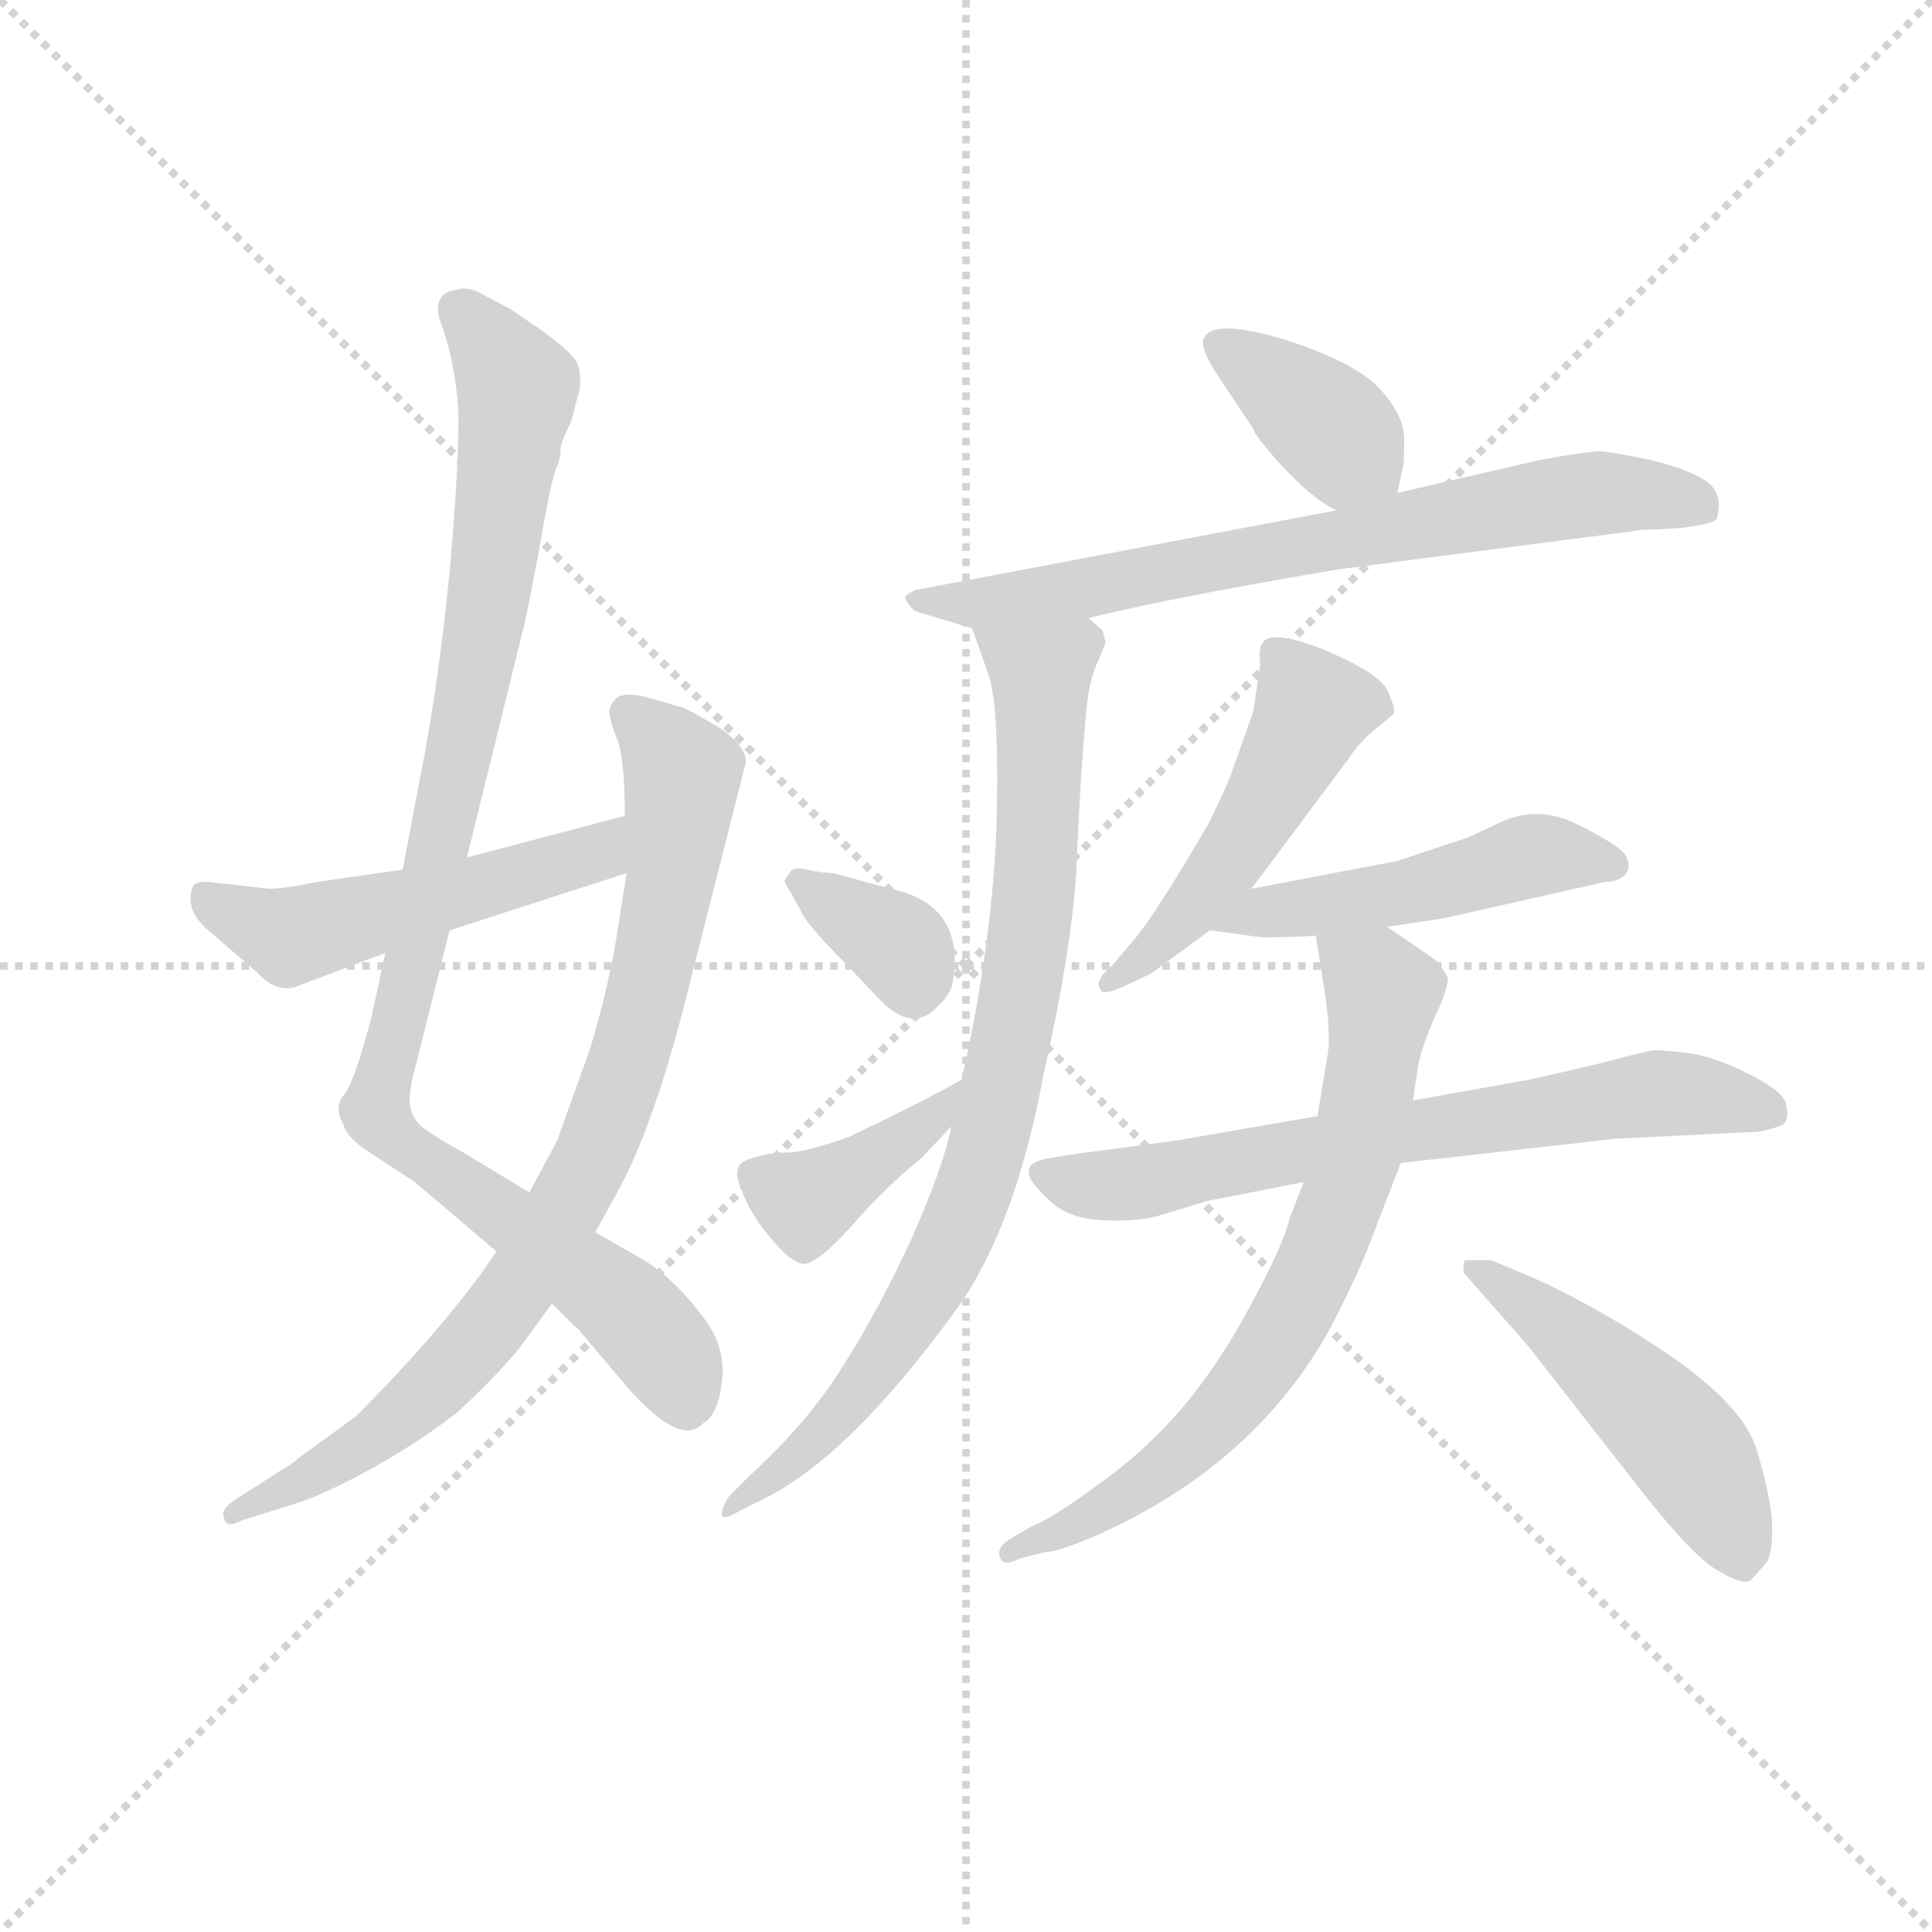 <svg version="1.1" viewBox="0 0 1024 1024" xmlns="http://www.w3.org/2000/svg">
  <g stroke="lightgray" stroke-dasharray="1,1" stroke-width="1" transform="scale(4, 4)">
    <line x1="0" y1="0" x2="256" y2="256"></line>
    <line x1="256" y1="0" x2="0" y2="256"></line>
    <line x1="128" y1="0" x2="128" y2="256"></line>
    <line x1="0" y1="128" x2="256" y2="128"></line>
  </g>
  <g transform="scale(0.92, -0.92) translate(60, -830)">
    <style type="text/css">
      
        @keyframes keyframes0 {
          from {
            stroke: blue;
            stroke-dashoffset: 986;
            stroke-width: 128;
          }
          76% {
            animation-timing-function: step-end;
            stroke: blue;
            stroke-dashoffset: 0;
            stroke-width: 128;
          }
          to {
            stroke: black;
            stroke-width: 1024;
          }
        }
        #make-me-a-hanzi-animation-0 {
          animation: keyframes0 1.052s both;
          animation-delay: 0s;
          animation-timing-function: linear;
        }
      
        @keyframes keyframes1 {
          from {
            stroke: blue;
            stroke-dashoffset: 828;
            stroke-width: 128;
          }
          73% {
            animation-timing-function: step-end;
            stroke: blue;
            stroke-dashoffset: 0;
            stroke-width: 128;
          }
          to {
            stroke: black;
            stroke-width: 1024;
          }
        }
        #make-me-a-hanzi-animation-1 {
          animation: keyframes1 0.924s both;
          animation-delay: 1.052s;
          animation-timing-function: linear;
        }
      
        @keyframes keyframes2 {
          from {
            stroke: blue;
            stroke-dashoffset: 510;
            stroke-width: 128;
          }
          62% {
            animation-timing-function: step-end;
            stroke: blue;
            stroke-dashoffset: 0;
            stroke-width: 128;
          }
          to {
            stroke: black;
            stroke-width: 1024;
          }
        }
        #make-me-a-hanzi-animation-2 {
          animation: keyframes2 0.665s both;
          animation-delay: 1.976s;
          animation-timing-function: linear;
        }
      
        @keyframes keyframes3 {
          from {
            stroke: blue;
            stroke-dashoffset: 379;
            stroke-width: 128;
          }
          55% {
            animation-timing-function: step-end;
            stroke: blue;
            stroke-dashoffset: 0;
            stroke-width: 128;
          }
          to {
            stroke: black;
            stroke-width: 1024;
          }
        }
        #make-me-a-hanzi-animation-3 {
          animation: keyframes3 0.558s both;
          animation-delay: 2.641s;
          animation-timing-function: linear;
        }
      
        @keyframes keyframes4 {
          from {
            stroke: blue;
            stroke-dashoffset: 717;
            stroke-width: 128;
          }
          70% {
            animation-timing-function: step-end;
            stroke: blue;
            stroke-dashoffset: 0;
            stroke-width: 128;
          }
          to {
            stroke: black;
            stroke-width: 1024;
          }
        }
        #make-me-a-hanzi-animation-4 {
          animation: keyframes4 0.833s both;
          animation-delay: 3.2s;
          animation-timing-function: linear;
        }
      
        @keyframes keyframes5 {
          from {
            stroke: blue;
            stroke-dashoffset: 829;
            stroke-width: 128;
          }
          73% {
            animation-timing-function: step-end;
            stroke: blue;
            stroke-dashoffset: 0;
            stroke-width: 128;
          }
          to {
            stroke: black;
            stroke-width: 1024;
          }
        }
        #make-me-a-hanzi-animation-5 {
          animation: keyframes5 0.925s both;
          animation-delay: 4.033s;
          animation-timing-function: linear;
        }
      
        @keyframes keyframes6 {
          from {
            stroke: blue;
            stroke-dashoffset: 351;
            stroke-width: 128;
          }
          53% {
            animation-timing-function: step-end;
            stroke: blue;
            stroke-dashoffset: 0;
            stroke-width: 128;
          }
          to {
            stroke: black;
            stroke-width: 1024;
          }
        }
        #make-me-a-hanzi-animation-6 {
          animation: keyframes6 0.536s both;
          animation-delay: 4.958s;
          animation-timing-function: linear;
        }
      
        @keyframes keyframes7 {
          from {
            stroke: blue;
            stroke-dashoffset: 397;
            stroke-width: 128;
          }
          56% {
            animation-timing-function: step-end;
            stroke: blue;
            stroke-dashoffset: 0;
            stroke-width: 128;
          }
          to {
            stroke: black;
            stroke-width: 1024;
          }
        }
        #make-me-a-hanzi-animation-7 {
          animation: keyframes7 0.573s both;
          animation-delay: 5.493s;
          animation-timing-function: linear;
        }
      
        @keyframes keyframes8 {
          from {
            stroke: blue;
            stroke-dashoffset: 488;
            stroke-width: 128;
          }
          61% {
            animation-timing-function: step-end;
            stroke: blue;
            stroke-dashoffset: 0;
            stroke-width: 128;
          }
          to {
            stroke: black;
            stroke-width: 1024;
          }
        }
        #make-me-a-hanzi-animation-8 {
          animation: keyframes8 0.647s both;
          animation-delay: 6.067s;
          animation-timing-function: linear;
        }
      
        @keyframes keyframes9 {
          from {
            stroke: blue;
            stroke-dashoffset: 486;
            stroke-width: 128;
          }
          61% {
            animation-timing-function: step-end;
            stroke: blue;
            stroke-dashoffset: 0;
            stroke-width: 128;
          }
          to {
            stroke: black;
            stroke-width: 1024;
          }
        }
        #make-me-a-hanzi-animation-9 {
          animation: keyframes9 0.646s both;
          animation-delay: 6.714s;
          animation-timing-function: linear;
        }
      
        @keyframes keyframes10 {
          from {
            stroke: blue;
            stroke-dashoffset: 679;
            stroke-width: 128;
          }
          69% {
            animation-timing-function: step-end;
            stroke: blue;
            stroke-dashoffset: 0;
            stroke-width: 128;
          }
          to {
            stroke: black;
            stroke-width: 1024;
          }
        }
        #make-me-a-hanzi-animation-10 {
          animation: keyframes10 0.803s both;
          animation-delay: 7.359s;
          animation-timing-function: linear;
        }
      
        @keyframes keyframes11 {
          from {
            stroke: blue;
            stroke-dashoffset: 707;
            stroke-width: 128;
          }
          70% {
            animation-timing-function: step-end;
            stroke: blue;
            stroke-dashoffset: 0;
            stroke-width: 128;
          }
          to {
            stroke: black;
            stroke-width: 1024;
          }
        }
        #make-me-a-hanzi-animation-11 {
          animation: keyframes11 0.825s both;
          animation-delay: 8.162s;
          animation-timing-function: linear;
        }
      
        @keyframes keyframes12 {
          from {
            stroke: blue;
            stroke-dashoffset: 486;
            stroke-width: 128;
          }
          61% {
            animation-timing-function: step-end;
            stroke: blue;
            stroke-dashoffset: 0;
            stroke-width: 128;
          }
          to {
            stroke: black;
            stroke-width: 1024;
          }
        }
        #make-me-a-hanzi-animation-12 {
          animation: keyframes12 0.646s both;
          animation-delay: 8.987s;
          animation-timing-function: linear;
        }
      
    </style>
    
      <path d="M 209 336 L 241 466 Q 242 468 250 510 Q 257 551 260 559 Q 263 566 263 570 Q 262 573 269 587 L 274 606 Q 275 616 272 622 Q 269 627 253 639 L 234 652 L 215 662 Q 208 665 203 663 Q 187 661 195 641 Q 202 621 204 595 Q 205 569 199 500 Q 192 431 182 382 L 172 329 L 162 281 L 154 244 Q 144 206 138 199 Q 132 192 138 182 Q 139 176 150 168 L 179 149 L 226 109 L 258 79 L 271 66 Q 272 66 275 62 L 297 36 Q 331 -5 345 10 Q 354 15 356 35 Q 358 54 346 70 Q 329 93 311 104 L 283 120 L 245 143 L 207 166 Q 194 173 187 178 Q 179 183 177 190 Q 174 197 180 218 L 199 294 L 209 336 Z" fill="lightgray"></path>
    
      <path d="M 331 423 L 314 428 Q 303 431 297 429 Q 293 427 291 421 Q 291 415 296 403 Q 300 390 300 360 L 301 327 L 295 289 Q 290 259 280 226 L 261 173 L 245 143 L 226 109 L 217 96 Q 189 58 145 14 L 112 -10 Q 109 -13 102 -17 L 77 -33 Q 67 -39 69 -44 Q 70 -51 79 -46 L 111 -36 Q 127 -31 156 -15 Q 184 1 203 16 Q 223 34 239 53 L 258 79 L 283 120 L 295 142 Q 317 181 337 262 L 369 388 Q 373 398 354 411 Q 334 423 331 423 Z" fill="lightgray"></path>
    
      <path d="M 300 360 L 209 336 L 172 329 L 123 322 Q 104 318 95 318 L 59 322 Q 52 322 51 319 Q 46 306 60 294 L 89 269 Q 98 259 109 261 L 162 281 L 199 294 L 301 327 C 330 336 329 368 300 360 Z" fill="lightgray"></path>
    
      <path d="M 745 546 L 748 560 Q 749 562 749 577 Q 749 592 732 609 Q 716 623 678 635 Q 640 646 634 636 Q 630 631 642 613 L 662 583 Q 662 580 679 561 L 689 551 Q 701 540 710 536 C 737 522 740 521 745 546 Z" fill="lightgray"></path>
    
      <path d="M 567 474 L 589 479 Q 629 488 711 502 L 881 524 Q 883 525 895 525 L 910 526 Q 926 528 929 531 Q 933 545 924 552 Q 915 559 891 565 Q 867 570 861 570 Q 855 570 827 565 L 745 546 L 710 536 L 467 490 L 462 487 Q 460 485 467 478 L 500 468 L 567 474 Z" fill="lightgray"></path>
    
      <path d="M 564 399 L 566 423 Q 568 440 573 450 L 577 460 L 575 467 L 567 474 C 550 499 490 496 500 468 L 510 440 Q 516 419 514 351 Q 511 283 494 208 L 488 181 Q 484 159 465 116 Q 445 73 425 42 Q 405 10 371 -21 L 360 -32 Q 355 -40 356 -43 Q 357 -46 367 -40 L 379 -34 Q 429 -10 492 77 Q 525 124 541 210 Q 557 281 560 327 Q 562 373 564 399 Z" fill="lightgray"></path>
    
      <path d="M 392 322 L 401 306 Q 404 298 427 275 L 445 256 Q 465 234 480 250 Q 488 257 489 265 Q 496 309 453 318 L 420 327 Q 414 327 405 329 Q 396 331 395 327 Q 392 324 392 322 Z" fill="lightgray"></path>
    
      <path d="M 494 208 Q 475 197 429 175 Q 404 166 393 166 Q 382 166 371 162 Q 361 159 367 145 Q 372 131 383 118 Q 394 104 402 102 Q 409 100 430 123 Q 450 146 471 163 L 488 181 C 509 203 520 223 494 208 Z" fill="lightgray"></path>
    
      <path d="M 661 318 L 717 393 Q 723 402 731 409 Q 739 415 743 419 Q 744 422 739 433 Q 733 443 702 456 Q 671 468 667 459 Q 665 456 666 447 L 662 420 L 650 386 Q 646 375 636 355 Q 602 297 591 286 L 581 274 Q 570 265 574 260 Q 575 256 588 262 L 603 269 L 637 294 L 661 318 Z" fill="lightgray"></path>
    
      <path d="M 739 296 L 772 301 L 865 322 Q 873 322 877 327 Q 880 332 876 338 Q 871 344 849 355 Q 827 366 806 357 L 791 350 Q 788 348 775 344 L 745 334 L 661 318 C 632 312 607 298 637 294 L 667 290 Q 686 290 698 291 L 739 296 Z" fill="lightgray"></path>
    
      <path d="M 872 220 Q 857 216 821 208 L 754 196 L 699 187 L 618 173 L 581 168 Q 549 164 541 162 Q 533 160 533 156 Q 531 151 543 140 Q 554 128 575 127 Q 596 126 609 130 L 635 138 L 691 149 L 747 160 L 871 174 L 953 178 Q 963 180 967 182 Q 971 185 969 193 Q 969 200 950 210 Q 931 220 915 223 Q 899 225 893 225 Q 887 224 872 220 Z" fill="lightgray"></path>
    
      <path d="M 754 196 L 757 216 Q 759 227 767 245 Q 775 262 774 267 Q 772 271 768 276 Q 763 280 739 296 C 714 313 693 321 698 291 L 702 266 Q 707 237 705 223 L 699 187 L 691 149 L 683 128 Q 679 112 661 79 Q 643 45 622 20 Q 600 -6 573 -25 Q 546 -45 533 -50 L 523 -56 Q 514 -61 516 -67 Q 518 -73 527 -68 L 543 -64 Q 550 -64 573 -54 Q 664 -13 707 66 Q 723 97 730 116 L 747 160 L 754 196 Z" fill="lightgray"></path>
    
      <path d="M 783 97 L 820 55 L 881 -23 Q 915 -67 930 -75 Q 945 -84 949 -80 L 957 -71 Q 961 -67 961 -51 Q 961 -35 952 -5 Q 943 24 887 59 Q 854 80 823 94 L 799 104 L 784 104 Q 783 103 783 97 Z" fill="lightgray"></path>
    
    
      <clipPath id="make-me-a-hanzi-clip-0">
        <path d="M 209 336 L 241 466 Q 242 468 250 510 Q 257 551 260 559 Q 263 566 263 570 Q 262 573 269 587 L 274 606 Q 275 616 272 622 Q 269 627 253 639 L 234 652 L 215 662 Q 208 665 203 663 Q 187 661 195 641 Q 202 621 204 595 Q 205 569 199 500 Q 192 431 182 382 L 172 329 L 162 281 L 154 244 Q 144 206 138 199 Q 132 192 138 182 Q 139 176 150 168 L 179 149 L 226 109 L 258 79 L 271 66 Q 272 66 275 62 L 297 36 Q 331 -5 345 10 Q 354 15 356 35 Q 358 54 346 70 Q 329 93 311 104 L 283 120 L 245 143 L 207 166 Q 194 173 187 178 Q 179 183 177 190 Q 174 197 180 218 L 199 294 L 209 336 Z"></path>
      </clipPath>
      <path clip-path="url(#make-me-a-hanzi-clip-0)" d="M 204 650 L 232 618 L 238 600 L 213 435 L 158 186 L 305 72 L 324 50 L 335 20" fill="none" id="make-me-a-hanzi-animation-0" stroke-dasharray="858 1716" stroke-linecap="round"></path>
    
      <clipPath id="make-me-a-hanzi-clip-1">
        <path d="M 331 423 L 314 428 Q 303 431 297 429 Q 293 427 291 421 Q 291 415 296 403 Q 300 390 300 360 L 301 327 L 295 289 Q 290 259 280 226 L 261 173 L 245 143 L 226 109 L 217 96 Q 189 58 145 14 L 112 -10 Q 109 -13 102 -17 L 77 -33 Q 67 -39 69 -44 Q 70 -51 79 -46 L 111 -36 Q 127 -31 156 -15 Q 184 1 203 16 Q 223 34 239 53 L 258 79 L 283 120 L 295 142 Q 317 181 337 262 L 369 388 Q 373 398 354 411 Q 334 423 331 423 Z"></path>
      </clipPath>
      <path clip-path="url(#make-me-a-hanzi-clip-1)" d="M 302 419 L 333 384 L 317 275 L 283 167 L 243 95 L 194 35 L 143 -7 L 75 -40" fill="none" id="make-me-a-hanzi-animation-1" stroke-dasharray="700 1400" stroke-linecap="round"></path>
    
      <clipPath id="make-me-a-hanzi-clip-2">
        <path d="M 300 360 L 209 336 L 172 329 L 123 322 Q 104 318 95 318 L 59 322 Q 52 322 51 319 Q 46 306 60 294 L 89 269 Q 98 259 109 261 L 162 281 L 199 294 L 301 327 C 330 336 329 368 300 360 Z"></path>
      </clipPath>
      <path clip-path="url(#make-me-a-hanzi-clip-2)" d="M 58 312 L 108 291 L 274 335 L 288 343 L 293 354" fill="none" id="make-me-a-hanzi-animation-2" stroke-dasharray="382 764" stroke-linecap="round"></path>
    
      <clipPath id="make-me-a-hanzi-clip-3">
        <path d="M 745 546 L 748 560 Q 749 562 749 577 Q 749 592 732 609 Q 716 623 678 635 Q 640 646 634 636 Q 630 631 642 613 L 662 583 Q 662 580 679 561 L 689 551 Q 701 540 710 536 C 737 522 740 521 745 546 Z"></path>
      </clipPath>
      <path clip-path="url(#make-me-a-hanzi-clip-3)" d="M 641 632 L 678 608 L 736 555" fill="none" id="make-me-a-hanzi-animation-3" stroke-dasharray="251 502" stroke-linecap="round"></path>
    
      <clipPath id="make-me-a-hanzi-clip-4">
        <path d="M 567 474 L 589 479 Q 629 488 711 502 L 881 524 Q 883 525 895 525 L 910 526 Q 926 528 929 531 Q 933 545 924 552 Q 915 559 891 565 Q 867 570 861 570 Q 855 570 827 565 L 745 546 L 710 536 L 467 490 L 462 487 Q 460 485 467 478 L 500 468 L 567 474 Z"></path>
      </clipPath>
      <path clip-path="url(#make-me-a-hanzi-clip-4)" d="M 467 484 L 498 482 L 559 490 L 860 546 L 922 538" fill="none" id="make-me-a-hanzi-animation-4" stroke-dasharray="589 1178" stroke-linecap="round"></path>
    
      <clipPath id="make-me-a-hanzi-clip-5">
        <path d="M 564 399 L 566 423 Q 568 440 573 450 L 577 460 L 575 467 L 567 474 C 550 499 490 496 500 468 L 510 440 Q 516 419 514 351 Q 511 283 494 208 L 488 181 Q 484 159 465 116 Q 445 73 425 42 Q 405 10 371 -21 L 360 -32 Q 355 -40 356 -43 Q 357 -46 367 -40 L 379 -34 Q 429 -10 492 77 Q 525 124 541 210 Q 557 281 560 327 Q 562 373 564 399 Z"></path>
      </clipPath>
      <path clip-path="url(#make-me-a-hanzi-clip-5)" d="M 507 463 L 539 442 L 540 407 L 534 299 L 505 156 L 484 104 L 439 33 L 399 -10 L 361 -38" fill="none" id="make-me-a-hanzi-animation-5" stroke-dasharray="701 1402" stroke-linecap="round"></path>
    
      <clipPath id="make-me-a-hanzi-clip-6">
        <path d="M 392 322 L 401 306 Q 404 298 427 275 L 445 256 Q 465 234 480 250 Q 488 257 489 265 Q 496 309 453 318 L 420 327 Q 414 327 405 329 Q 396 331 395 327 Q 392 324 392 322 Z"></path>
      </clipPath>
      <path clip-path="url(#make-me-a-hanzi-clip-6)" d="M 399 321 L 459 284 L 466 260" fill="none" id="make-me-a-hanzi-animation-6" stroke-dasharray="223 446" stroke-linecap="round"></path>
    
      <clipPath id="make-me-a-hanzi-clip-7">
        <path d="M 494 208 Q 475 197 429 175 Q 404 166 393 166 Q 382 166 371 162 Q 361 159 367 145 Q 372 131 383 118 Q 394 104 402 102 Q 409 100 430 123 Q 450 146 471 163 L 488 181 C 509 203 520 223 494 208 Z"></path>
      </clipPath>
      <path clip-path="url(#make-me-a-hanzi-clip-7)" d="M 375 152 L 405 138 L 466 177 L 492 201" fill="none" id="make-me-a-hanzi-animation-7" stroke-dasharray="269 538" stroke-linecap="round"></path>
    
      <clipPath id="make-me-a-hanzi-clip-8">
        <path d="M 661 318 L 717 393 Q 723 402 731 409 Q 739 415 743 419 Q 744 422 739 433 Q 733 443 702 456 Q 671 468 667 459 Q 665 456 666 447 L 662 420 L 650 386 Q 646 375 636 355 Q 602 297 591 286 L 581 274 Q 570 265 574 260 Q 575 256 588 262 L 603 269 L 637 294 L 661 318 Z"></path>
      </clipPath>
      <path clip-path="url(#make-me-a-hanzi-clip-8)" d="M 675 452 L 695 417 L 643 328 L 613 291 L 580 266" fill="none" id="make-me-a-hanzi-animation-8" stroke-dasharray="360 720" stroke-linecap="round"></path>
    
      <clipPath id="make-me-a-hanzi-clip-9">
        <path d="M 739 296 L 772 301 L 865 322 Q 873 322 877 327 Q 880 332 876 338 Q 871 344 849 355 Q 827 366 806 357 L 791 350 Q 788 348 775 344 L 745 334 L 661 318 C 632 312 607 298 637 294 L 667 290 Q 686 290 698 291 L 739 296 Z"></path>
      </clipPath>
      <path clip-path="url(#make-me-a-hanzi-clip-9)" d="M 645 294 L 666 305 L 764 319 L 826 338 L 868 332" fill="none" id="make-me-a-hanzi-animation-9" stroke-dasharray="358 716" stroke-linecap="round"></path>
    
      <clipPath id="make-me-a-hanzi-clip-10">
        <path d="M 872 220 Q 857 216 821 208 L 754 196 L 699 187 L 618 173 L 581 168 Q 549 164 541 162 Q 533 160 533 156 Q 531 151 543 140 Q 554 128 575 127 Q 596 126 609 130 L 635 138 L 691 149 L 747 160 L 871 174 L 953 178 Q 963 180 967 182 Q 971 185 969 193 Q 969 200 950 210 Q 931 220 915 223 Q 899 225 893 225 Q 887 224 872 220 Z"></path>
      </clipPath>
      <path clip-path="url(#make-me-a-hanzi-clip-10)" d="M 541 154 L 563 147 L 600 149 L 894 200 L 936 197 L 957 189" fill="none" id="make-me-a-hanzi-animation-10" stroke-dasharray="551 1102" stroke-linecap="round"></path>
    
      <clipPath id="make-me-a-hanzi-clip-11">
        <path d="M 754 196 L 757 216 Q 759 227 767 245 Q 775 262 774 267 Q 772 271 768 276 Q 763 280 739 296 C 714 313 693 321 698 291 L 702 266 Q 707 237 705 223 L 699 187 L 691 149 L 683 128 Q 679 112 661 79 Q 643 45 622 20 Q 600 -6 573 -25 Q 546 -45 533 -50 L 523 -56 Q 514 -61 516 -67 Q 518 -73 527 -68 L 543 -64 Q 550 -64 573 -54 Q 664 -13 707 66 Q 723 97 730 116 L 747 160 L 754 196 Z"></path>
      </clipPath>
      <path clip-path="url(#make-me-a-hanzi-clip-11)" d="M 706 286 L 733 262 L 736 248 L 723 171 L 691 84 L 651 24 L 624 -5 L 560 -50 L 522 -63" fill="none" id="make-me-a-hanzi-animation-11" stroke-dasharray="579 1158" stroke-linecap="round"></path>
    
      <clipPath id="make-me-a-hanzi-clip-12">
        <path d="M 783 97 L 820 55 L 881 -23 Q 915 -67 930 -75 Q 945 -84 949 -80 L 957 -71 Q 961 -67 961 -51 Q 961 -35 952 -5 Q 943 24 887 59 Q 854 80 823 94 L 799 104 L 784 104 Q 783 103 783 97 Z"></path>
      </clipPath>
      <path clip-path="url(#make-me-a-hanzi-clip-12)" d="M 792 99 L 834 69 L 904 4 L 944 -68" fill="none" id="make-me-a-hanzi-animation-12" stroke-dasharray="358 716" stroke-linecap="round"></path>
    
  </g>
</svg>